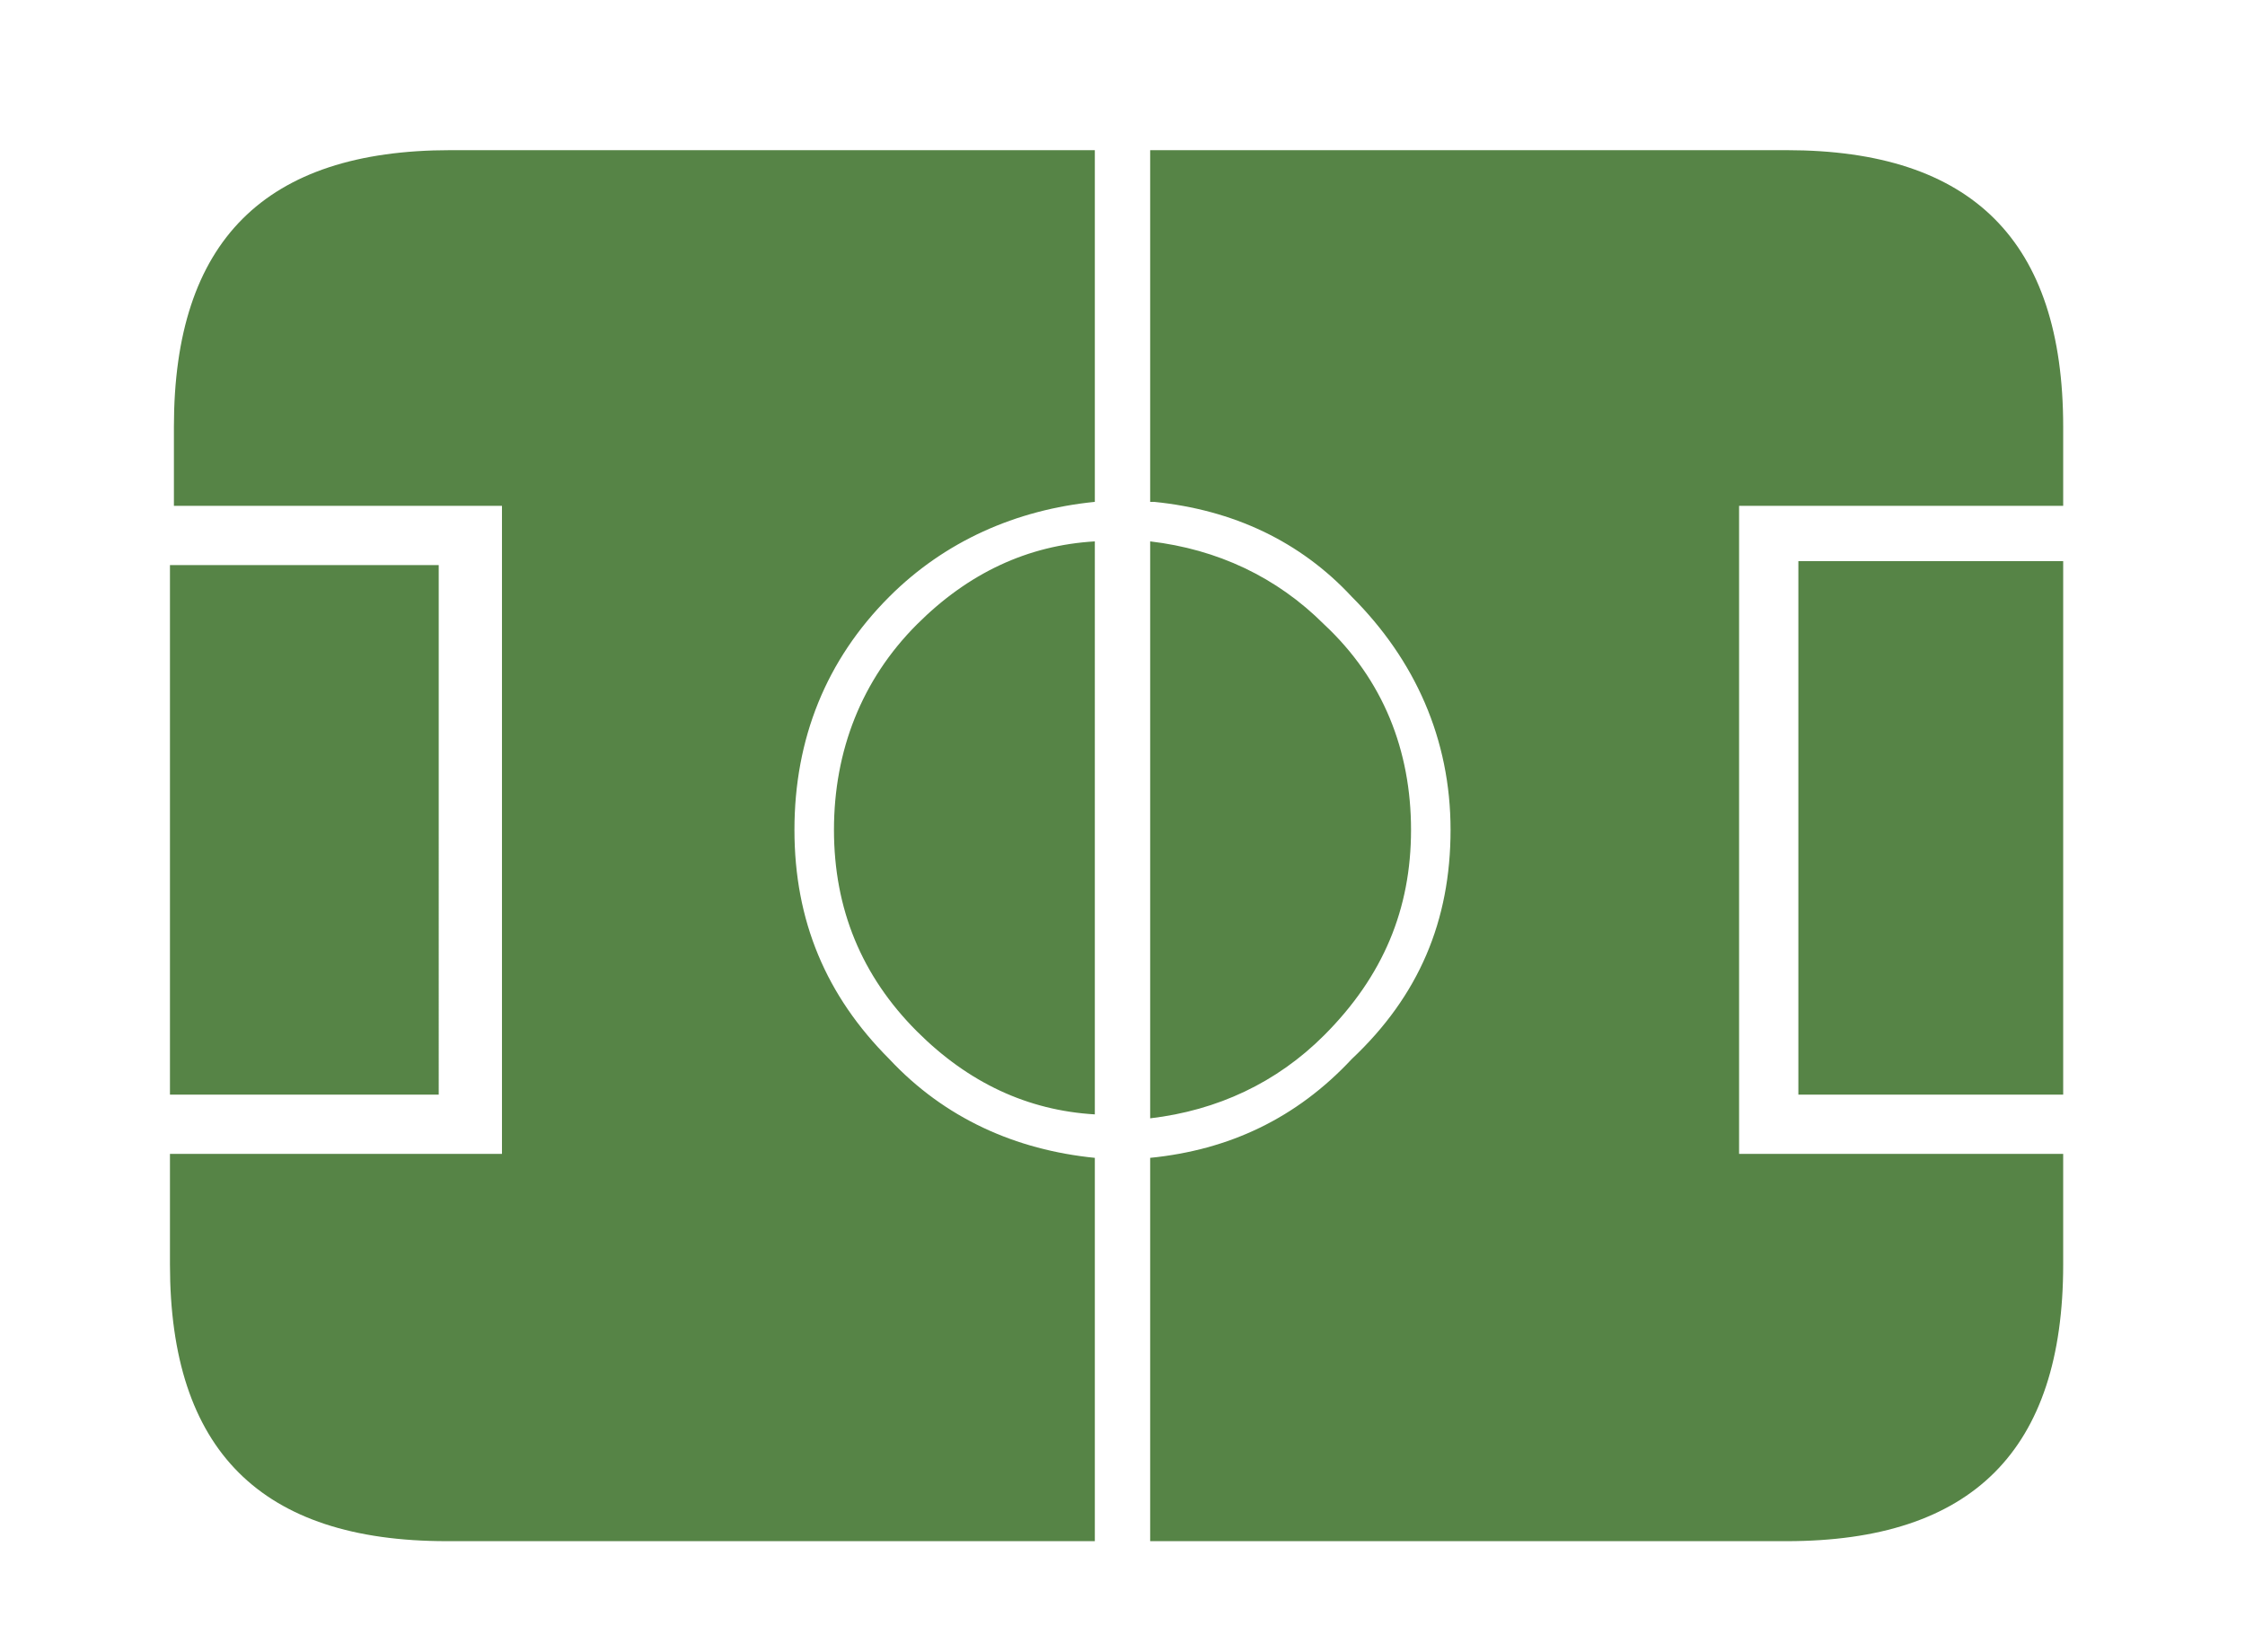 <?xml version="1.0" encoding="utf-8"?>
<!-- Generator: Adobe Illustrator 18.0.0, SVG Export Plug-In . SVG Version: 6.00 Build 0)  -->
<!DOCTYPE svg PUBLIC "-//W3C//DTD SVG 1.1//EN" "http://www.w3.org/Graphics/SVG/1.1/DTD/svg11.dtd">
<svg version="1.1" id="Слой_1" xmlns="http://www.w3.org/2000/svg" xmlns:xlink="http://www.w3.org/1999/xlink" x="0px" y="0px"
	 viewBox="0 0 56.8 41.8" enable-background="new 0 0 56.8 41.8" xml:space="preserve">
<g transform="matrix( 1, 0, 0, 1, 0,0) ">
	<g>
		<g id="Layer0_0_FILL">
			<path fill="#568446" d="M11.1,14.3H4.3v13.4h6.8V14.3 M35.7,21c0-2-0.7-3.8-2.2-5.2c-1.2-1.2-2.7-1.9-4.4-2.1v14.6
				c1.7-0.2,3.2-0.9,4.4-2.1C35,24.7,35.7,23,35.7,21 M23.2,15.8c-1.4,1.4-2.1,3.2-2.1,5.2c0,2,0.7,3.7,2.1,5.1
				c1.3,1.3,2.8,2,4.5,2.1V13.7C26,13.8,24.5,14.5,23.2,15.8 M27.7,12.7L27.7,12.7l0-8.9H11.4c-4.7,0-7,2.3-7,7v2h8.3v16.4H4.3V32
				c0,4.7,2.3,7,7,7h16.4v-9.7h0c-2-0.2-3.8-1-5.2-2.5c-1.6-1.6-2.4-3.5-2.4-5.8s0.8-4.3,2.4-5.9C23.9,13.7,25.7,12.9,27.7,12.7
				 M52.2,10.8c0-4.7-2.3-7-7-7H29.1v8.9c0,0,0.1,0,0.1,0c2,0.2,3.7,1,5,2.4c1.6,1.6,2.5,3.6,2.5,5.9s-0.8,4.2-2.5,5.8
				c-1.4,1.5-3.1,2.3-5.1,2.5h0V39h16.1c4.7,0,7-2.3,7-7v-2.8H44V12.8h8.2V10.8 M52.2,14.2h-6.7v13.5h6.7V14.2z"/>
		</g>
	</g>
</g>
</svg>
